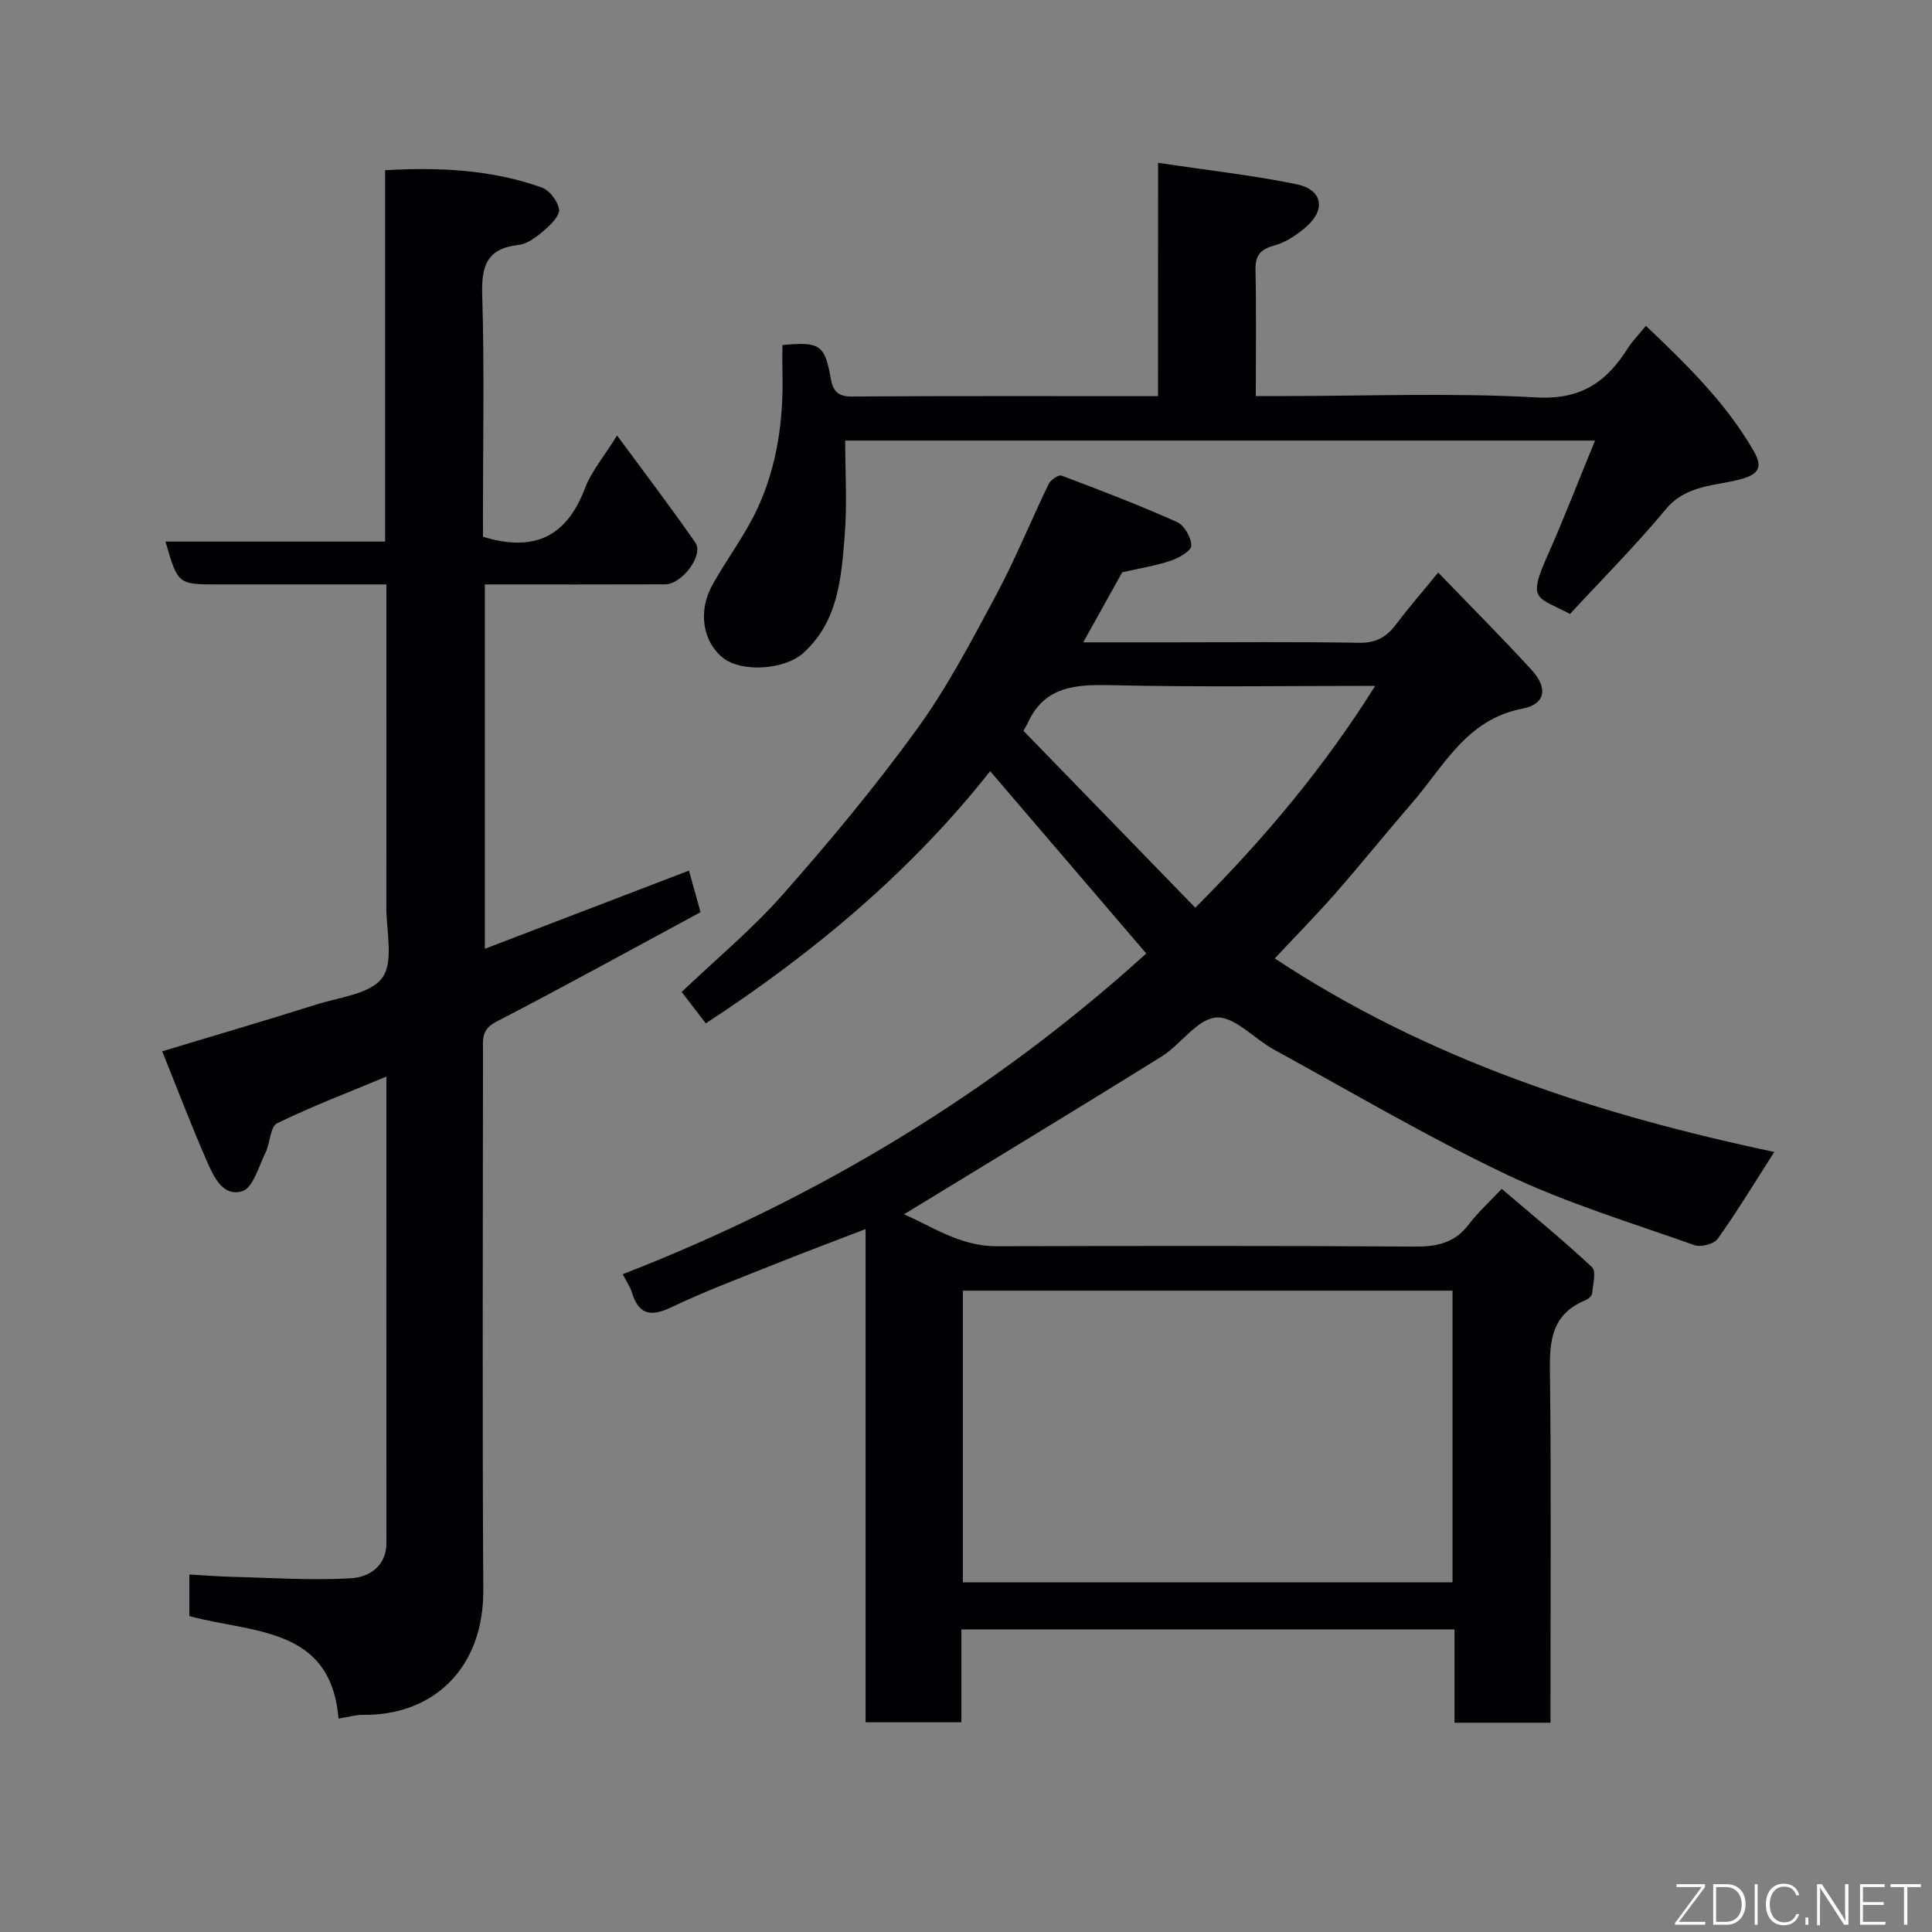 <svg enable-background="new 0 0 400 400" viewBox="0 0 400 400" xmlns="http://www.w3.org/2000/svg"><rect x="0" y="0" width="400" height="400" fill="#808080" stroke="none"/><path d="m199.05 337.36v19.22c-6.57 0-12.96 0-19.84 0 0-33.61 0-67.35 0-102.11-6.56 2.53-12.4 4.7-18.18 7.02-7.41 2.97-14.9 5.76-22.09 9.19-4.38 2.09-6.74 1.39-8.14-3.17-.33-1.08-1.02-2.04-1.87-3.7 40.22-15.63 76.6-37.58 108.39-66.4-10.7-12.49-21.49-25.1-32.32-37.75-16.14 20.49-36.29 37.46-58.87 52.22-1.64-2.12-3.29-4.28-5-6.5 7.14-6.81 14.6-13 20.94-20.18 9.71-11 19.13-22.32 27.74-34.19 6.29-8.67 11.32-18.3 16.41-27.78 4.01-7.47 7.19-15.37 10.89-23.01.41-.86 2.06-1.98 2.67-1.75 8.03 3.02 16.06 6.1 23.89 9.6 1.52.68 2.98 3.22 2.98 4.91 0 1.07-2.61 2.56-4.3 3.12-3.22 1.07-6.62 1.61-10.01 2.39-2.52 4.53-5.13 9.21-8.07 14.5h18.16c13 0 26-.13 39 .09 3.41.06 5.58-1.15 7.52-3.71 2.67-3.52 5.57-6.86 8.81-10.83 6.59 6.84 13.12 13.37 19.35 20.17 3.42 3.74 2.9 7.09-1.95 8.02-11.54 2.22-16.17 11.84-22.74 19.43-5.38 6.21-10.52 12.62-15.94 18.8-4.02 4.58-8.31 8.93-12.55 13.47 31.91 21.1 67.23 32.42 103.42 40.07-4.04 6.31-7.67 12.3-11.73 18-.77 1.08-3.49 1.77-4.83 1.29-13.03-4.63-26.36-8.67-38.8-14.58-16.47-7.83-32.24-17.15-48.26-25.92-4.09-2.24-8.16-6.92-11.94-6.62-3.96.31-7.34 5.61-11.35 8.11-17.72 11.02-35.58 21.82-53.28 32.63 5.57 2.36 11.52 6.63 19.22 6.61 28.83-.07 57.67-.12 86.5.07 4.64.03 8.34-.75 11.24-4.62 1.78-2.38 4.05-4.41 6.8-7.33 6.46 5.52 12.76 10.66 18.68 16.21.93.87.2 3.62.02 5.47-.05.51-.8 1.15-1.37 1.38-7.88 3.24-7.41 9.83-7.33 16.74.24 21.66.09 43.33.09 65v5.73c-6.72 0-13.11 0-19.87 0 0-6.41 0-12.69 0-19.32-34.1.01-67.82.01-102.09.01zm.3-70.14v60.38h101.38c0-20.32 0-40.24 0-60.38-33.84 0-67.43 0-101.38 0zm48.12-79.29c14.48-14.49 26.74-29.17 37.25-45.93-18.65 0-36.62.28-54.57-.14-7.44-.17-13.94.16-17.42 7.95-.12.27-.29.53-.84 1.49 11.62 11.96 23.39 24.08 35.58 36.63z" fill="#010103"/><path d="m100 111.13c10.82 3.32 17.39-.24 21.09-9.99 1.36-3.58 4-6.67 6.67-10.98 5.69 7.74 11.12 14.86 16.22 22.21 1.76 2.54-2.76 8.59-6.25 8.61-12.32.05-24.64.02-37.35.02v75.44c14.27-5.47 28.19-10.8 42.26-16.19.74 2.64 1.51 5.4 2.4 8.61-14.17 7.64-28.17 15.37-42.37 22.72-3.08 1.59-2.67 3.76-2.67 6.16-.01 37.16-.16 74.32.06 111.47.1 16.33-10.52 26.03-24.92 25.83-1.43-.02-2.87.43-5.06.78-1.55-19.11-17.82-17.67-30.88-21.23 0-2.65 0-5.27 0-8.61 2.95.17 5.83.41 8.72.48 8.3.2 16.62.8 24.88.29 3.52-.22 7.21-2.42 7.21-7.31-.03-31.99-.01-63.98-.01-96.54-7.84 3.27-15.39 6.13-22.62 9.66-1.44.71-1.43 4.09-2.41 6.08-1.41 2.86-2.58 7.28-4.81 7.98-4.08 1.27-5.99-3.16-7.4-6.38-3.19-7.29-6.02-14.74-9.18-22.58 10.94-3.3 21.47-6.39 31.93-9.69 4.78-1.51 11.18-2.16 13.64-5.54 2.41-3.32.83-9.59.84-14.57.03-20.34.01-40.66.01-60.99 0-1.79 0-3.58 0-5.87-11.91 0-23.36 0-34.81 0-8.36 0-8.36 0-10.93-8.87h45.47c0-25.67 0-51.05 0-76.89 11.38-.65 22.1-.1 32.42 3.57 1.6.57 3.31 2.81 3.59 4.5.21 1.25-1.6 3.14-2.92 4.26-1.59 1.36-3.53 2.92-5.46 3.14-6.63.75-7.71 4.4-7.52 10.42.46 15.15.15 30.32.15 45.49.01 1.62.01 3.24.01 4.51z" fill="#010103"/><path d="m239.77 33.71c10.29 1.54 19.53 2.57 28.61 4.42 5.4 1.1 6.2 5.17 2.1 8.79-1.92 1.69-4.27 3.25-6.68 3.92-2.95.81-3.93 2.09-3.86 5.11.18 8.45.06 16.93.06 26.05h5.61c17.5 0 35.04-.7 52.48.28 9.22.52 14.51-3.17 18.91-10.15.95-1.51 2.25-2.81 3.77-4.67 8.45 8.04 16.53 15.91 22.27 25.84 1.72 2.98 1.62 4.77-2.62 5.91-5.33 1.43-11.31 1.13-15.55 6.24-6.28 7.57-13.26 14.56-19.82 21.67-6.78-3.64-8.88-2.6-4.7-11.99 3.44-7.72 6.47-15.62 9.88-23.91-52.44 0-104 0-155.24 0 0 6.62.42 13.17-.1 19.64-.71 8.76-1.31 17.75-8.56 24.33-3.81 3.45-12.66 4.09-16.55 1.08-4.28-3.31-5.36-9.7-2.25-15.24 3.01-5.38 6.82-10.37 9.38-15.94 4.01-8.74 5.31-18.18 5.09-27.8-.05-1.97-.01-3.93-.01-5.85 7.84-.74 8.77-.04 10.03 7.02.42 2.35 1.38 3.65 4.22 3.63 20.99-.13 41.98-.07 63.52-.07.01-15.59.01-30.98.01-48.31z" fill="#010103"/><g fill="#fbfcfa"><path d="m346.9 398 5.4-7.3h-5.2v-.6h5.9v.6l-5.4 7.2h5.5l-.1.6h-6.2v-.5z"/><path d="m354.7 390.1h2.8c2.3 0 3.9 1.6 3.9 4.1s-1.6 4.3-3.9 4.3h-2.8zm.6 7.8h2c2.2 0 3.3-1.6 3.3-3.6 0-1.8-1-3.6-3.3-3.6h-2z"/><path d="m363.9 390.1v8.4h-.6v-8.4h1.6z"/><path d="m372.5 396.3c-.4 1.3-1.4 2.3-3.2 2.3-2.4 0-3.7-1.9-3.7-4.3 0-2.3 1.2-4.3 3.7-4.3 1.8 0 2.9 1 3.2 2.4h-.6c-.4-1.1-1.1-1.8-2.5-1.8-2.1 0-3 1.9-3 3.7s.9 3.7 3 3.7c1.4 0 2.1-.7 2.5-1.7z"/><path d="m373.8 398.5v-1.5h.6v1.5z"/><path d="m376.2 398.5v-8.4h1c1.3 2 4.4 6.7 4.9 7.6-.1-1.2-.1-2.4-.1-3.8v-3.8h.7v8.4h-.9c-1.2-1.9-4.4-6.8-5-7.7.1 1.1 0 2.3 0 3.9v3.9h-.6z"/><path d="m390 394.4h-4.3v3.5h4.7l-.1.6h-5.2v-8.4h5.1v.6h-4.5v3.1h4.3z"/><path d="m394.2 390.7h-2.8v-.6h6.3v.6h-2.8v7.8h-.7z"/></g></svg>
